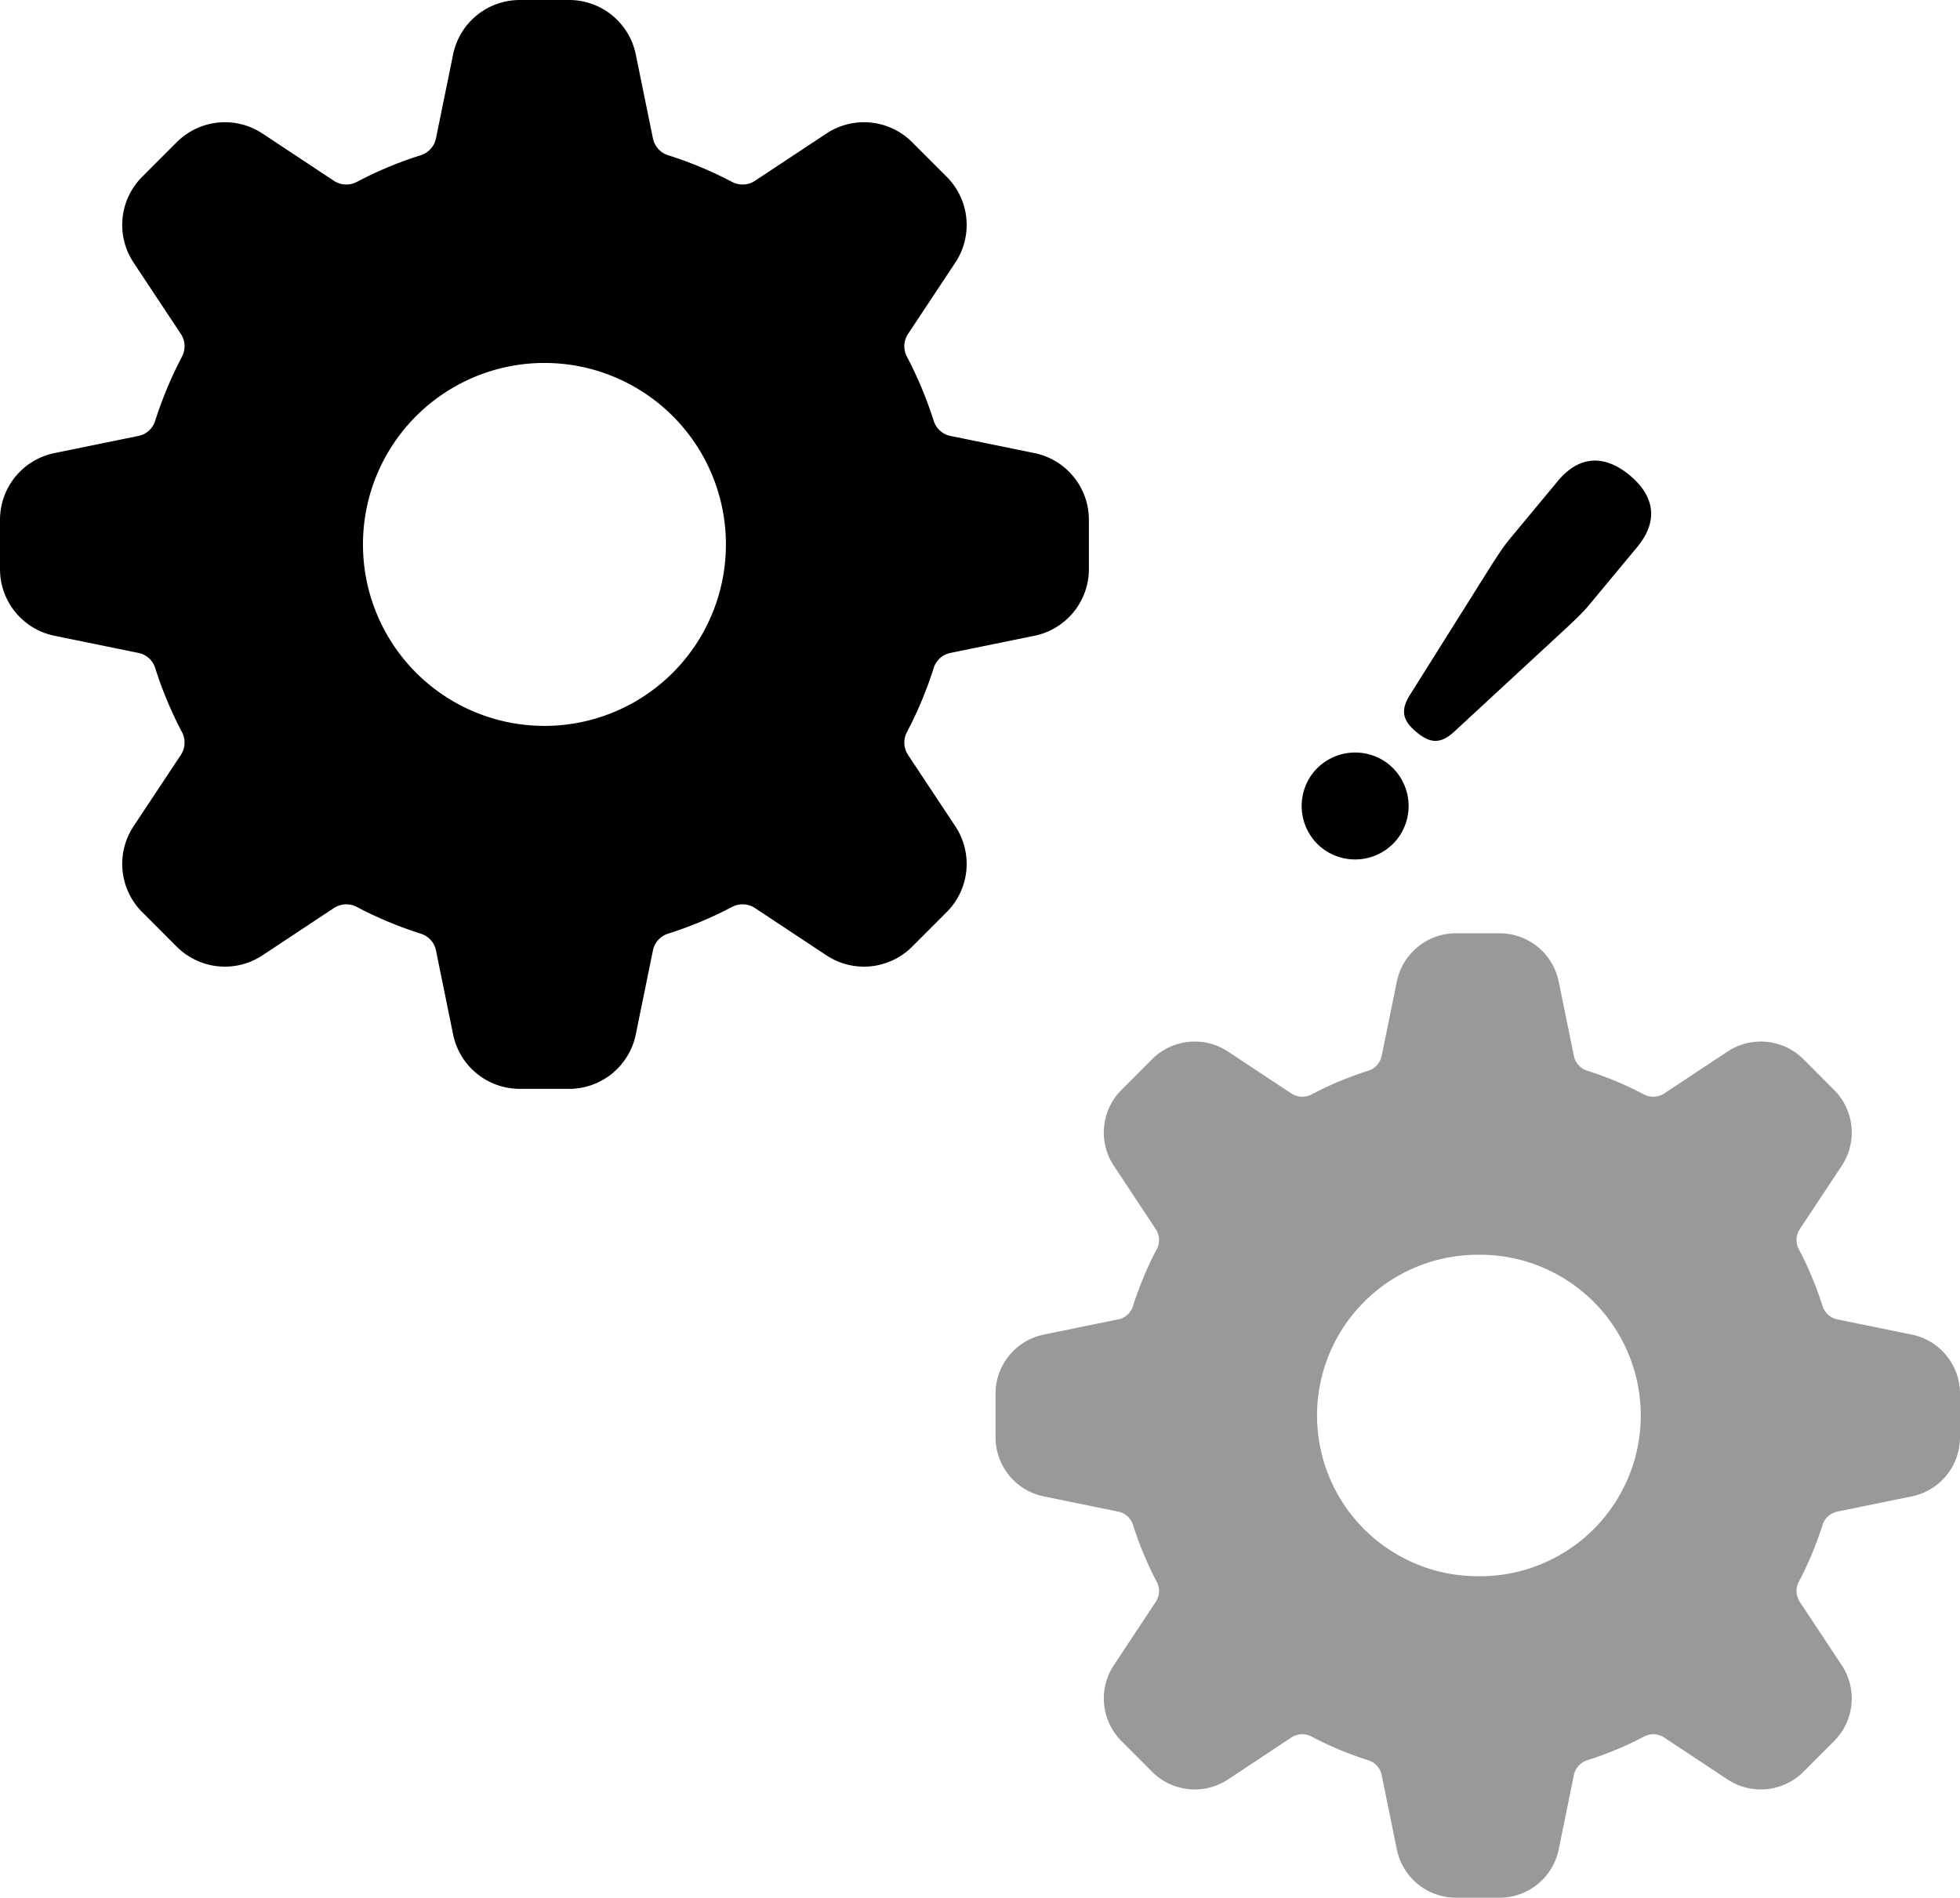 <svg xmlns="http://www.w3.org/2000/svg" viewBox="0 0 63 61"><path clip-rule="evenodd" d="M61.45 42.899l-2.394-.489a.629.629 0 01-.477-.438 11.26 11.26 0 00-.756-1.811.635.635 0 01.026-.65l1.35-2.039a1.937 1.937 0 00-.246-2.438l-.985-.987a1.937 1.937 0 00-2.439-.246l-2.041 1.35a.645.645 0 01-.651.026 10.93 10.93 0 00-1.81-.757.633.633 0 01-.437-.477l-.489-2.393A1.938 1.938 0 0048.203 30h-1.406c-.919 0-1.713.647-1.898 1.55l-.489 2.393a.633.633 0 01-.437.477c-.627.2-1.231.45-1.81.757a.645.645 0 01-.651-.026l-2.041-1.35a1.937 1.937 0 00-2.439.246l-.985.987a1.937 1.937 0 00-.246 2.438l1.35 2.039a.635.635 0 01.026.65 11.26 11.26 0 00-.756 1.811.629.629 0 01-.477.438l-2.394.489a1.938 1.938 0 00-1.55 1.9V46.2c0 .922.648 1.716 1.55 1.9l2.394.489a.63.63 0 01.477.438c.2.625.451 1.231.756 1.81a.636.636 0 01-.026.651l-1.35 2.039a1.937 1.937 0 00.246 2.438l.985.987a1.938 1.938 0 002.439.247l2.041-1.351a.638.638 0 01.651-.025c.579.306 1.183.556 1.81.756a.632.632 0 01.437.475l.489 2.396A1.94 1.94 0 0046.797 61h1.406a1.94 1.94 0 001.898-1.55l.489-2.396a.632.632 0 01.437-.475c.627-.2 1.232-.45 1.81-.756a.638.638 0 01.651.025l2.041 1.351a1.938 1.938 0 002.439-.247l.985-.987c.651-.651.754-1.67.246-2.438l-1.35-2.039a.636.636 0 01-.026-.651c.305-.579.556-1.185.756-1.81a.63.63 0 01.477-.438l2.394-.489A1.938 1.938 0 0063 46.2v-1.401c0-.922-.648-1.716-1.55-1.9zM47.5 50.666a5.166 5.166 0 110-10.333 5.167 5.167 0 110 10.333z" fill-rule="evenodd" opacity=".4"></path><path d="M42.234 24.807a1.73 1.73 0 00.225 2.426 1.73 1.73 0 002.424-.226 1.73 1.73 0 00-.225-2.424 1.73 1.73 0 00-2.424.224zm10.149-9.53c-.808-.671-1.625-.64-2.309.184l-1.555 1.874c-.201.242-.383.528-.567.812l-2.636 4.196c-.326.523-.205.841.214 1.189.42.349.753.407 1.207-.008l3.639-3.364c.246-.232.494-.463.695-.705l1.556-1.874c.684-.825.564-1.634-.244-2.304zM33.25 14.564l-2.703-.552a.71.71 0 01-.538-.494 12.81 12.81 0 00-.854-2.046.714.714 0 01.029-.733l1.525-2.302a2.188 2.188 0 00-.278-2.753L29.318 4.57a2.188 2.188 0 00-2.753-.279l-2.304 1.525a.725.725 0 01-.735.029 12.37 12.37 0 00-2.044-.853.72.72 0 01-.494-.539l-.552-2.703A2.187 2.187 0 0018.293 0h-1.586a2.187 2.187 0 00-2.143 1.75l-.552 2.703a.72.72 0 01-.494.539 12.37 12.37 0 00-2.044.853.725.725 0 01-.735-.029L8.435 4.291a2.188 2.188 0 00-2.753.279L4.569 5.684a2.188 2.188 0 00-.278 2.753l1.525 2.302c.146.222.153.5.029.733a12.81 12.81 0 00-.854 2.046.71.71 0 01-.538.494l-2.703.552A2.188 2.188 0 000 16.709v1.582c0 1.041.731 1.937 1.75 2.145l2.703.552a.71.71 0 01.538.494c.226.706.51 1.391.854 2.044a.718.718 0 01-.029.735l-1.525 2.302a2.19 2.19 0 00.278 2.754l1.113 1.114a2.188 2.188 0 002.753.278l2.304-1.525a.723.723 0 01.735-.029 12.46 12.46 0 002.044.854c.251.078.441.28.494.536l.552 2.705A2.187 2.187 0 0016.707 35h1.586a2.187 2.187 0 002.143-1.75l.552-2.705a.715.715 0 01.494-.536 12.46 12.46 0 002.044-.854.723.723 0 01.735.029l2.304 1.525a2.188 2.188 0 002.753-.278l1.113-1.114a2.19 2.19 0 00.278-2.754l-1.525-2.302a.718.718 0 01-.029-.735c.344-.653.628-1.338.854-2.044a.71.71 0 01.538-.494l2.703-.552A2.188 2.188 0 0035 18.291v-1.582a2.188 2.188 0 00-1.75-2.145zM17.5 23.333a5.832 5.832 0 01-5.833-5.833 5.832 5.832 0 015.833-5.833 5.832 5.832 0 015.833 5.833 5.832 5.832 0 01-5.833 5.833z"></path></svg>